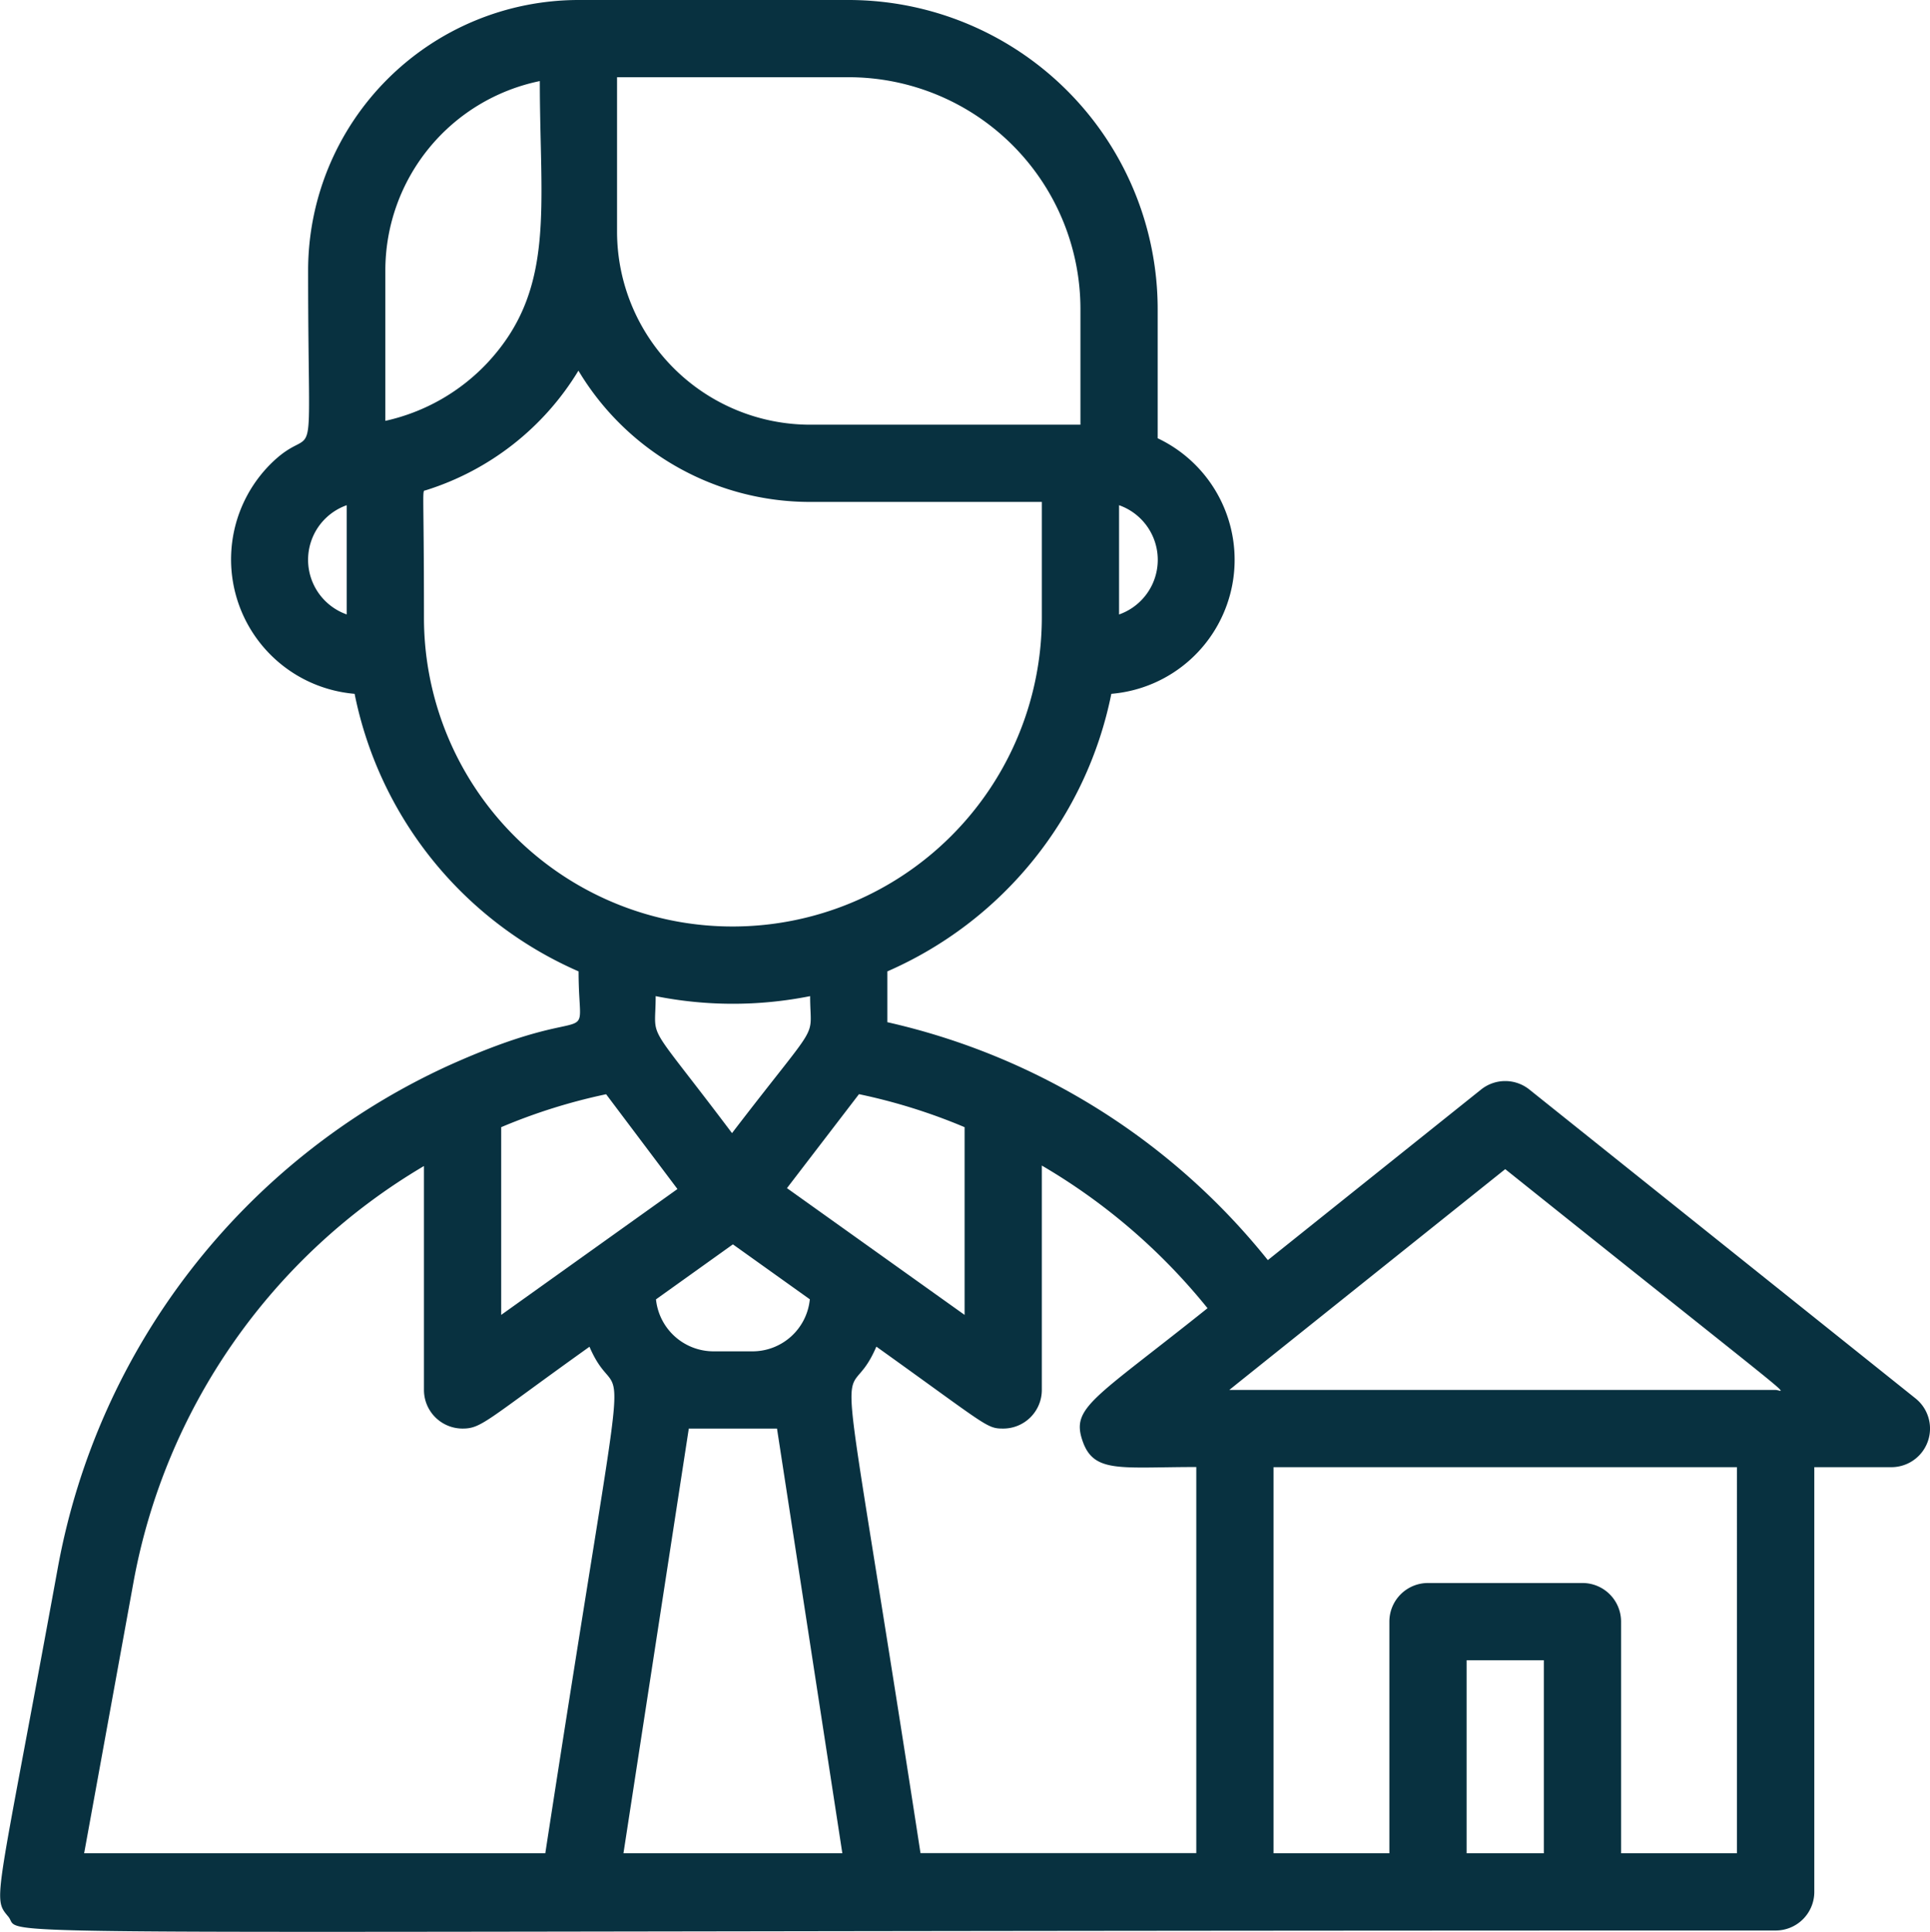 <svg xmlns="http://www.w3.org/2000/svg" width="49.979" height="50.035" viewBox="0 0 49.979 50.035"><path d="M398.625-298.781l-10-8a1,1,0,0,0-1.25,0l-5.522,4.418A17.587,17.587,0,0,0,372-308.525v-1.316a9.994,9.994,0,0,0,5.8-7.189,3.483,3.483,0,0,0,1.2-6.619V-327a8.009,8.009,0,0,0-8-8h-7a7.008,7.008,0,0,0-7,7c0,5.786.27,3.776-.977,5.023a3.494,3.494,0,0,0,2.181,5.947,9.989,9.989,0,0,0,5.8,7.189c0,2.223.643.619-3.415,2.461a17.824,17.824,0,0,0-10.068,12.971c-1.6,8.763-1.706,8.545-1.285,9.05.466.559-2.742.359,45.768.359a1,1,0,0,0,1-1v-11h2A1,1,0,0,0,398.625-298.781ZM388-304.719c8.018,6.414,7.23,5.719,7,5.719H380.854C381.738-299.706,378.476-297.1,388-304.719Zm-7.707,3.6c-2.96,2.368-3.544,2.568-3.236,3.446.291.836.976.669,2.943.669v10h-7.142c-2.307-14.993-2.019-11.073-1.143-13.118C374.6-298.058,374.567-298,375-298a1,1,0,0,0,1-1v-5.812A15.678,15.678,0,0,1,380.293-301.115ZM370-309.2c0,1.209.331.475-2.023,3.548-2.3-3.057-1.977-2.32-1.977-3.548A10.21,10.21,0,0,0,370-309.2Zm-3.992,7.854L368-302.771l1.992,1.423A1.492,1.492,0,0,1,368.5-300h-1A1.5,1.5,0,0,1,366.008-301.348ZM374-305.806v4.862l-4.6-3.283,1.865-2.434A14.877,14.877,0,0,1,374-305.806Zm4-13.279v-2.83A1.5,1.5,0,0,1,378-319.085ZM377-327v3h-7a5.005,5.005,0,0,1-5-5v-4h6A6.006,6.006,0,0,1,377-327Zm-14-5.9c0,3.277.416,5.375-1.336,7.275A5.146,5.146,0,0,1,359-324.1V-328A5.008,5.008,0,0,1,363-332.9Zm-5,10.984v2.83A1.5,1.5,0,0,1,358-321.915ZM360-319c0-3.455-.059-3.275.041-3.3A7.1,7.1,0,0,0,364-325.4a6.987,6.987,0,0,0,6,3.4h6v3a8.009,8.009,0,0,1-9.353,7.883A8,8,0,0,1,360-319Zm4.717,12.341,1.847,2.455L362-300.944v-4.862A14.8,14.8,0,0,1,364.717-306.659ZM352.483-294.05A15.817,15.817,0,0,1,360-304.8v5.8a1,1,0,0,0,1,1c.493,0,.61-.207,3.286-2.119.878,2.033,1.162-1.867-1.144,13.119H351.2ZM365.166-287l1.692-11h2.284l1.692,11ZM387-287v-5h2v5Zm7,0h-3v-6a1,1,0,0,0-1-1h-4a1,1,0,0,0-1,1v6h-3v-10h12Z" transform="translate(-349.021 335)" fill="#083140"/></svg>